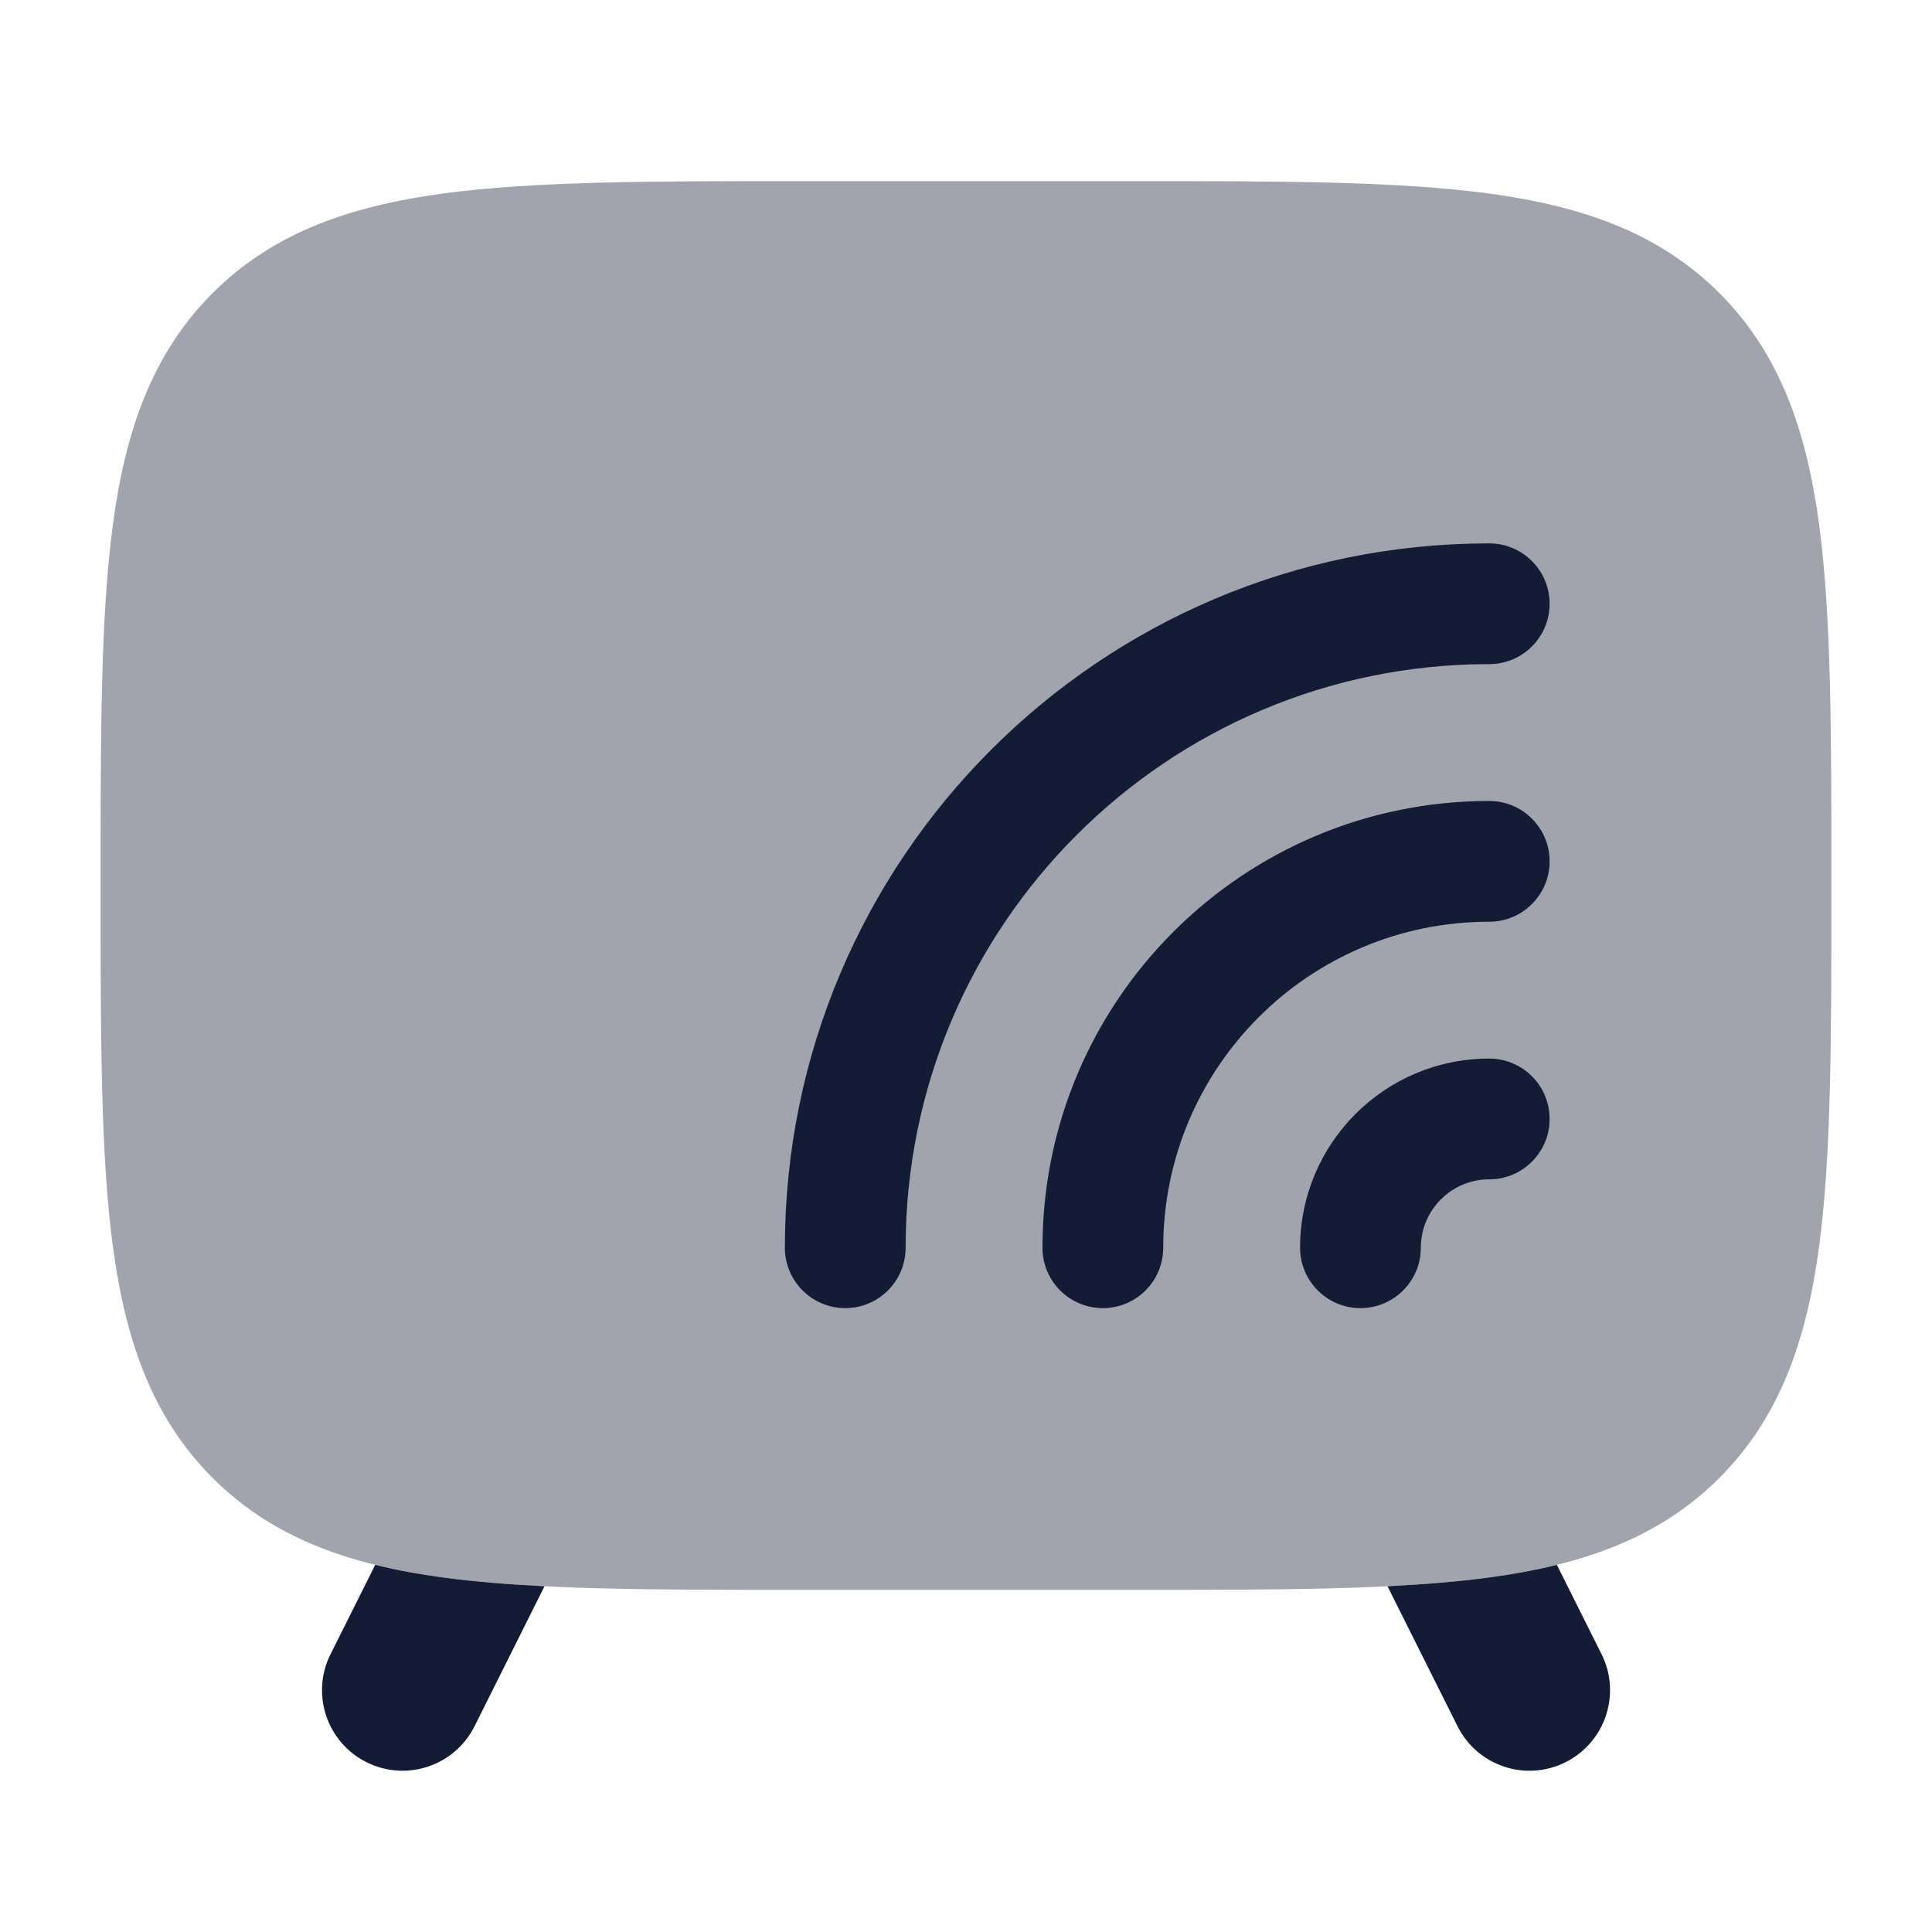<svg width="24" height="24" viewBox="0 0 24 24" fill="none" xmlns="http://www.w3.org/2000/svg">
<path fill-rule="evenodd" clip-rule="evenodd" d="M17.236 19.705C17.691 19.682 18.108 19.648 18.489 19.597C18.787 19.557 19.07 19.506 19.34 19.439L19.895 20.549C20.142 21.043 19.941 21.644 19.447 21.891C18.953 22.138 18.353 21.938 18.106 21.444L17.236 19.705ZM4.661 19.439C4.93 19.506 5.213 19.557 5.511 19.597C5.892 19.648 6.309 19.682 6.764 19.705L5.895 21.444C5.648 21.938 5.047 22.138 4.553 21.891C4.059 21.644 3.859 21.043 4.106 20.549L4.661 19.439Z" fill="#141B34"/>
<path opacity="0.4" d="M14.056 2.25H9.944C8.106 2.25 6.65 2.25 5.511 2.403C4.339 2.561 3.39 2.893 2.641 3.641C1.893 4.39 1.561 5.339 1.403 6.511C1.25 7.65 1.25 9.106 1.25 10.944V11.056C1.25 12.894 1.25 14.35 1.403 15.489C1.561 16.661 1.893 17.61 2.641 18.359C3.39 19.107 4.339 19.439 5.511 19.597C6.65 19.75 8.106 19.75 9.944 19.75H14.056C15.894 19.75 17.35 19.75 18.489 19.597C19.661 19.439 20.61 19.107 21.359 18.359C22.107 17.61 22.439 16.661 22.597 15.489C22.75 14.35 22.75 12.894 22.75 11.056V10.944C22.75 9.106 22.75 7.65 22.597 6.511C22.439 5.339 22.107 4.39 21.359 3.641C20.61 2.893 19.661 2.561 18.489 2.403C17.35 2.25 15.894 2.25 14.056 2.25Z" fill="#141B34"/>
<path fill-rule="evenodd" clip-rule="evenodd" d="M18.5 8.25C14.496 8.25 11.25 11.496 11.25 15.5C11.25 15.914 10.914 16.25 10.5 16.25C10.086 16.25 9.75 15.914 9.75 15.5C9.75 10.668 13.668 6.75 18.5 6.75C18.914 6.75 19.25 7.086 19.25 7.5C19.25 7.914 18.914 8.25 18.5 8.25ZM18.5 11.45C16.263 11.45 14.45 13.263 14.45 15.5C14.45 15.914 14.114 16.25 13.7 16.25C13.286 16.25 12.95 15.914 12.95 15.5C12.95 12.435 15.435 9.95 18.5 9.95C18.914 9.95 19.25 10.286 19.25 10.7C19.25 11.114 18.914 11.45 18.5 11.45ZM18.5 14.65C18.031 14.65 17.65 15.031 17.65 15.5C17.65 15.914 17.314 16.25 16.9 16.25C16.486 16.25 16.15 15.914 16.15 15.5C16.15 14.202 17.202 13.15 18.5 13.15C18.914 13.15 19.25 13.486 19.25 13.9C19.25 14.314 18.914 14.65 18.5 14.65Z" fill="#141B34"/>
</svg>
